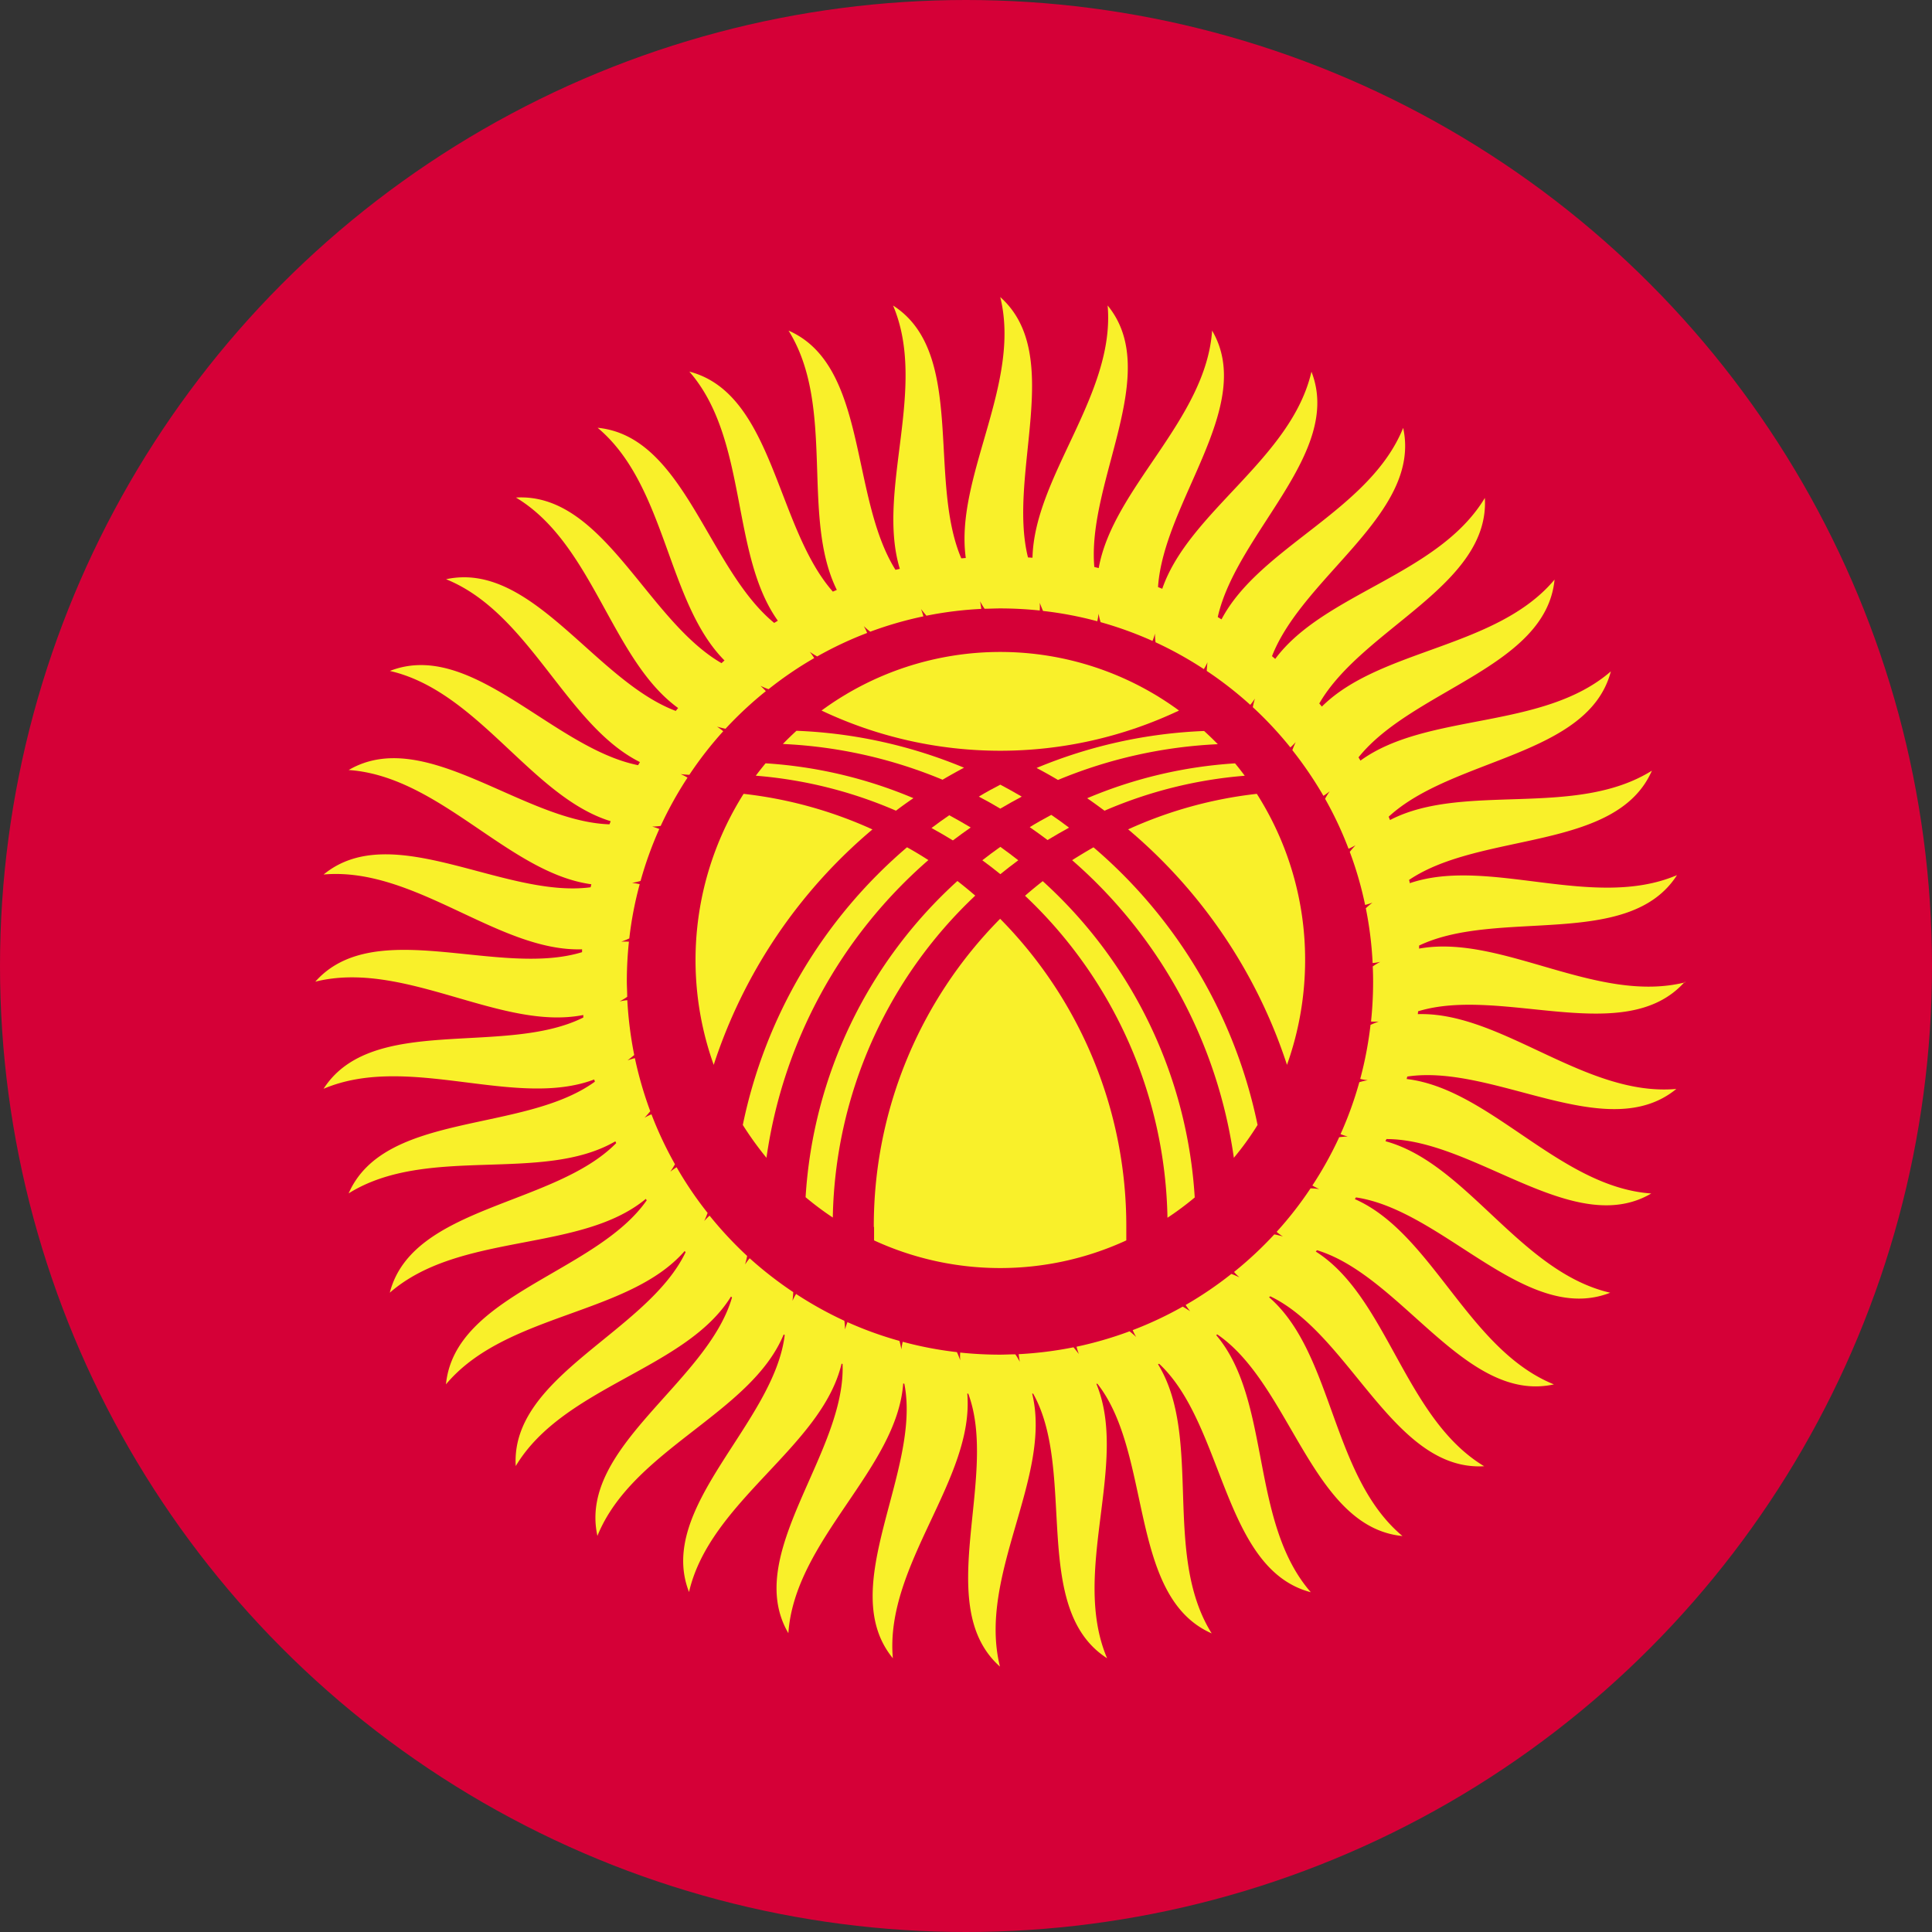 <svg xmlns="http://www.w3.org/2000/svg" xmlns:xlink="http://www.w3.org/1999/xlink" width="36" height="36" viewBox="0 0 36 36"><rect x="0" y="0" width="36" height="36" fill="#333333" stroke="none"/><defs><clipPath id="a"><circle cx="18" cy="18" r="18" transform="translate(599 459)" fill="none" stroke="#707070" stroke-width="1"/></clipPath><clipPath id="b"><rect width="72.938" height="42.547" fill="none"/></clipPath></defs><g transform="translate(-599 -459)" clip-path="url(#a)"><g transform="translate(-147.506 -58.431)"><g transform="translate(728.628 514.419)" clip-path="url(#b)"><rect width="72.938" height="42.547" fill="#d50037"/><path d="M781.245,536.936c-1.649.413-3.43-.906-4.96-.628,0-.018,0-.039,0-.057,1.469-.7,3.914.08,4.805-1.312-1.556.662-3.514-.35-4.979.15,0-.02-.008-.04-.013-.061,1.346-.908,3.865-.528,4.525-2.036-1.43.894-3.511.21-4.88.92l-.025-.062c1.192-1.1,3.725-1.122,4.14-2.708-1.269,1.1-3.422.759-4.666,1.663-.011-.02-.024-.041-.036-.061,1.011-1.262,3.494-1.684,3.653-3.312-1.077,1.286-3.249,1.285-4.336,2.366-.015-.019-.032-.039-.048-.058.807-1.4,3.18-2.2,3.085-3.83-.861,1.435-3,1.775-3.906,3-.02-.018-.041-.034-.06-.052.586-1.5,2.791-2.665,2.444-4.253-.625,1.547-2.674,2.218-3.385,3.568-.024-.015-.046-.029-.07-.043.353-1.57,2.338-3.061,1.746-4.572-.374,1.623-2.285,2.606-2.78,4.045l-.079-.032c.108-1.6,1.827-3.381,1.008-4.779-.115,1.66-1.846,2.929-2.113,4.425l-.082-.02c-.14-1.6,1.274-3.622.248-4.873.146,1.656-1.364,3.18-1.4,4.7l-.084-.005c-.388-1.556.692-3.777-.517-4.852.4,1.614-.851,3.356-.642,4.862l-.084.007c-.629-1.477.09-3.84-1.271-4.711.651,1.532-.317,3.45.126,4.906l-.081.019c-.854-1.36-.51-3.809-1.993-4.458.884,1.414.224,3.464.9,4.832l-.074.032c-1.064-1.207-1.1-3.689-2.674-4.1,1.1,1.262.762,3.4,1.649,4.642l-.068.041c-1.245-1.021-1.671-3.478-3.29-3.636,1.285,1.077,1.285,3.249,2.364,4.336-.019.016-.038.033-.055.05-1.4-.808-2.2-3.181-3.831-3.086,1.442.865,1.777,3.02,3.022,3.922-.015.018-.031.036-.044.054-1.514-.571-2.682-2.8-4.28-2.454,1.563.632,2.233,2.718,3.612,3.407-.011.02-.023.039-.034.058-1.588-.318-3.1-2.354-4.625-1.756,1.649.379,2.638,2.346,4.114,2.8-.007.018-.014.039-.023.058-1.621-.054-3.437-1.844-4.859-1.012,1.7.117,2.982,1.919,4.522,2.129-.005.018-.009.038-.014.056-1.613.213-3.7-1.286-4.975-.238,1.7-.149,3.259,1.442,4.816,1.394,0,.018,0,.035,0,.053-1.562.479-3.869-.69-4.971.55,1.661-.415,3.457.925,4.994.621,0,.016,0,.032,0,.047-1.464.731-3.94-.074-4.84,1.328,1.583-.672,3.574.381,5.044-.174,0,.014.009.027.012.041-1.329.966-3.917.55-4.589,2.082,1.463-.915,3.606-.179,4.97-.97l.016.033c-1.154,1.175-3.8,1.163-4.219,2.787,1.306-1.137,3.549-.737,4.77-1.747a.152.152,0,0,1,.017.027c-.945,1.353-3.576,1.75-3.74,3.428,1.114-1.331,3.4-1.283,4.447-2.483a.083.083,0,0,1,.018.021c-.712,1.494-3.265,2.3-3.165,3.985.894-1.493,3.173-1.8,4.011-3.159a.19.19,0,0,1,.019.018c-.463,1.592-2.871,2.788-2.508,4.442.653-1.616,2.86-2.277,3.471-3.754l.019.012c-.2,1.649-2.4,3.207-1.783,4.788.392-1.7,2.473-2.7,2.843-4.256l.018.008c.066,1.662-1.869,3.549-1.01,5.015.12-1.743,2.023-3.055,2.14-4.653l.021.005c.325,1.632-1.293,3.8-.214,5.115-.154-1.74,1.521-3.335,1.387-4.931l.018,0c.581,1.56-.681,3.956.591,5.087-.424-1.7.979-3.531.6-5.087l.018,0c.815,1.451-.054,4.014,1.378,4.931-.683-1.606.413-3.637-.2-5.114l.02,0c1.028,1.306.573,3.969,2.129,4.651-.925-1.478-.162-3.651-1-5.015l.021-.009c1.216,1.133,1.185,3.828,2.826,4.257-1.143-1.313-.731-3.575-1.763-4.791l.02-.013c1.372.934,1.764,3.592,3.451,3.757-1.333-1.115-1.283-3.406-2.485-4.449a.148.148,0,0,1,.022-.018c1.493.713,2.3,3.265,3.985,3.166-1.484-.892-1.8-3.151-3.137-4l.022-.025c1.579.481,2.77,2.862,4.415,2.5-1.6-.646-2.264-2.815-3.709-3.452.007-.011.014-.021.02-.032,1.631.241,3.174,2.389,4.738,1.776-1.677-.386-2.67-2.41-4.188-2.823.007-.014.012-.028.019-.04,1.641,0,3.492,1.859,4.934,1.014-1.707-.119-3-1.948-4.557-2.133a.292.292,0,0,1,.011-.046c1.619-.244,3.725,1.287,5.013.231-1.7.15-3.259-1.442-4.817-1.394l.005-.053c1.56-.478,3.867.69,4.97-.55m-5.856.8a6.977,6.977,0,0,1-.192,1.01,1.048,1.048,0,0,0,.14.024,1.376,1.376,0,0,0-.157.037,6.765,6.765,0,0,1-.35.968,1.128,1.128,0,0,0,.136.045c-.055,0-.11.006-.161.012a6.874,6.874,0,0,1-.5.9,1.088,1.088,0,0,0,.128.066,1.488,1.488,0,0,0-.162-.013,6.8,6.8,0,0,1-.632.811.955.955,0,0,0,.117.086c-.053-.016-.108-.029-.16-.039a7.021,7.021,0,0,1-.75.7.945.945,0,0,0,.1.1c-.052-.023-.1-.046-.151-.063a6.922,6.922,0,0,1-.851.578,1.179,1.179,0,0,0,.084.117c-.047-.031-.093-.061-.139-.086a6.909,6.909,0,0,1-.932.438,1.165,1.165,0,0,0,.065.128c-.04-.038-.082-.074-.123-.106a7.031,7.031,0,0,1-.988.287,1.026,1.026,0,0,0,.043.136c-.034-.044-.068-.087-.1-.125a7.1,7.1,0,0,1-1.021.128,1.138,1.138,0,0,0,.021.142c-.027-.049-.055-.1-.084-.139-.1,0-.194.006-.289.006a7.058,7.058,0,0,1-.738-.039.967.967,0,0,0,0,.144,1.6,1.6,0,0,0-.061-.152,6.8,6.8,0,0,1-1.01-.193,1.092,1.092,0,0,0-.025.141c-.01-.053-.022-.107-.036-.157a6.882,6.882,0,0,1-.969-.35c-.016.041-.031.087-.045.136a1.55,1.55,0,0,0-.012-.161,6.954,6.954,0,0,1-.9-.5,1.148,1.148,0,0,0-.067.128c.007-.056.012-.11.014-.162a7.087,7.087,0,0,1-.812-.631,1.039,1.039,0,0,0-.086.116c.016-.054.029-.108.039-.159a7.14,7.14,0,0,1-.7-.751,1.123,1.123,0,0,0-.1.1,1.531,1.531,0,0,0,.063-.151,6.868,6.868,0,0,1-.577-.851.877.877,0,0,0-.117.083c.031-.047.061-.093.086-.139a7,7,0,0,1-.438-.93,1.088,1.088,0,0,0-.129.063c.039-.04.074-.082.107-.121a7.107,7.107,0,0,1-.287-.989,1.2,1.2,0,0,0-.137.042c.045-.034.088-.069.125-.1a7.234,7.234,0,0,1-.129-1.022.92.92,0,0,0-.142.023c.05-.028.1-.056.14-.086,0-.1-.007-.192-.007-.289a7.082,7.082,0,0,1,.039-.738,1.108,1.108,0,0,0-.144,0,1.5,1.5,0,0,0,.151-.061,6.732,6.732,0,0,1,.194-1.01,1.108,1.108,0,0,0-.142-.024c.054-.011.108-.022.158-.037a6.874,6.874,0,0,1,.349-.968.905.905,0,0,0-.135-.045c.056,0,.11-.006.161-.012a6.974,6.974,0,0,1,.5-.9.982.982,0,0,0-.129-.066q.086.011.163.013a6.905,6.905,0,0,1,.631-.811.882.882,0,0,0-.116-.086c.054.015.108.029.159.039a7.036,7.036,0,0,1,.751-.7,1.234,1.234,0,0,0-.1-.1c.052.024.1.046.151.063a6.872,6.872,0,0,1,.85-.579.967.967,0,0,0-.082-.117c.046.032.093.061.138.086a6.835,6.835,0,0,1,.931-.438,1.075,1.075,0,0,0-.063-.128c.039.038.081.074.121.105a6.9,6.9,0,0,1,.99-.286,1.281,1.281,0,0,0-.044-.136c.034.044.07.086.1.124a6.872,6.872,0,0,1,1.022-.127.909.909,0,0,0-.023-.142c.028.049.057.1.086.139.1,0,.192-.006.289-.006a7.1,7.1,0,0,1,.738.039.991.991,0,0,0,0-.144c.02.053.039.1.061.152a6.829,6.829,0,0,1,1.011.192,1.22,1.22,0,0,0,.024-.141,1.372,1.372,0,0,0,.038.158,6.948,6.948,0,0,1,.967.35.9.9,0,0,0,.045-.137,1.586,1.586,0,0,0,.012.162,6.956,6.956,0,0,1,.9.5.863.863,0,0,0,.067-.127c-.006.055-.011.11-.013.161a7.007,7.007,0,0,1,.811.632.893.893,0,0,0,.086-.117c-.015.054-.029.108-.039.16a6.938,6.938,0,0,1,.7.75.928.928,0,0,0,.1-.1c-.024.052-.045.1-.063.151a7.167,7.167,0,0,1,.579.851,1.123,1.123,0,0,0,.117-.084,1.416,1.416,0,0,0-.086.139,6.79,6.79,0,0,1,.437.931,1.252,1.252,0,0,0,.129-.064c-.038.041-.074.082-.106.122a6.735,6.735,0,0,1,.286.989,1.05,1.05,0,0,0,.137-.043,1.469,1.469,0,0,0-.124.105,6.833,6.833,0,0,1,.127,1.021.994.994,0,0,0,.142-.022c-.05.027-.1.056-.14.085.005.1.007.193.007.289a7.07,7.07,0,0,1-.039.738,1.1,1.1,0,0,0,.144,0c-.052.018-.1.039-.151.061" transform="translate(-731.964 -515.62)" fill="#f9f02a"/><path d="M769.031,534.073a9.03,9.03,0,0,0-3.124-.689c-.087.08-.171.161-.253.246a8.763,8.763,0,0,1,2.975.666q.2-.117.4-.224" transform="translate(-733.188 -516.755)" fill="#f9f02a"/><path d="M773.136,532.8a5.626,5.626,0,0,0-6.661,0,7.78,7.78,0,0,0,6.661,0" transform="translate(-733.289 -516.548)" fill="#f9f02a"/><path d="M768.016,534.725a8.446,8.446,0,0,0-2.756-.65c-.061.075-.123.153-.182.231a8.211,8.211,0,0,1,2.612.652c.106-.08.214-.158.325-.233" transform="translate(-733.117 -516.84)" fill="#f9f02a"/><path d="M771.132,536.577c-.113.089-.224.18-.332.274a8.452,8.452,0,0,1,2.654,6,5.536,5.536,0,0,0,.508-.378,8.661,8.661,0,0,0-2.83-5.892" transform="translate(-733.822 -517.148)" fill="#f9f02a"/><path d="M771.445,534.3a8.8,8.8,0,0,1,2.977-.666c-.082-.084-.168-.167-.255-.246a9.031,9.031,0,0,0-3.122.689c.135.071.269.146.4.224" transform="translate(-733.852 -516.755)" fill="#f9f02a"/><path d="M772.2,535.86c-.135.076-.267.157-.4.24a9.029,9.029,0,0,1,3.014,5.546,5.415,5.415,0,0,0,.442-.612,9.26,9.26,0,0,0-3.058-5.174" transform="translate(-733.945 -517.06)" fill="#f9f02a"/><path d="M767.093,535.387a7.923,7.923,0,0,0-2.4-.663,5.8,5.8,0,0,0-.557,5.05,9.639,9.639,0,0,1,2.958-4.387" transform="translate(-732.959 -516.92)" fill="#f9f02a"/><path d="M772.444,534.958a8.236,8.236,0,0,1,2.612-.651c-.059-.079-.118-.156-.181-.231a8.42,8.42,0,0,0-2.755.65c.11.075.217.154.324.233" transform="translate(-733.984 -516.84)" fill="#f9f02a"/><path d="M767.591,543.121c0,.084,0,.168,0,.251a5.616,5.616,0,0,0,4.7,0c0-.083,0-.167,0-.251a8.145,8.145,0,0,0-2.351-5.742,8.136,8.136,0,0,0-2.354,5.742" transform="translate(-733.426 -517.247)" fill="#f9f02a"/><path d="M770.217,534.528c-.137.07-.273.145-.4.223.137.071.271.146.4.224.132-.078.267-.153.4-.224-.133-.078-.267-.153-.4-.223" transform="translate(-733.7 -516.895)" fill="#f9f02a"/><path d="M772.993,535.387a9.654,9.654,0,0,1,2.958,4.387,5.817,5.817,0,0,0,.338-1.956,5.752,5.752,0,0,0-.9-3.094,7.911,7.911,0,0,0-2.4.663" transform="translate(-734.092 -516.92)" fill="#f9f02a"/><path d="M769.3,536.85q-.164-.141-.334-.274a8.669,8.669,0,0,0-2.829,5.892,5.521,5.521,0,0,0,.507.379,8.449,8.449,0,0,1,2.656-6" transform="translate(-733.248 -517.148)" fill="#f9f02a"/><path d="M769.892,536.1c.115.084.226.169.336.259.11-.089.221-.175.334-.259q-.164-.129-.334-.25c-.115.081-.226.164-.336.25" transform="translate(-733.71 -517.058)" fill="#f9f02a"/><path d="M768.262,536.1c-.13-.084-.262-.164-.4-.24a9.259,9.259,0,0,0-3.06,5.174,6.211,6.211,0,0,0,.441.612,9.034,9.034,0,0,1,3.015-5.546" transform="translate(-733.083 -517.06)" fill="#f9f02a"/><path d="M770.9,535.4c.113.078.224.159.332.24.131-.08.266-.157.4-.231-.108-.082-.217-.161-.331-.238-.135.072-.271.148-.4.228" transform="translate(-733.834 -516.975)" fill="#f9f02a"/><path d="M768.81,535.415c.135.074.269.151.4.232.11-.082.219-.163.332-.241-.132-.08-.266-.155-.4-.228-.111.076-.223.155-.331.238" transform="translate(-733.576 -516.975)" fill="#f9f02a"/></g></g></g></svg>